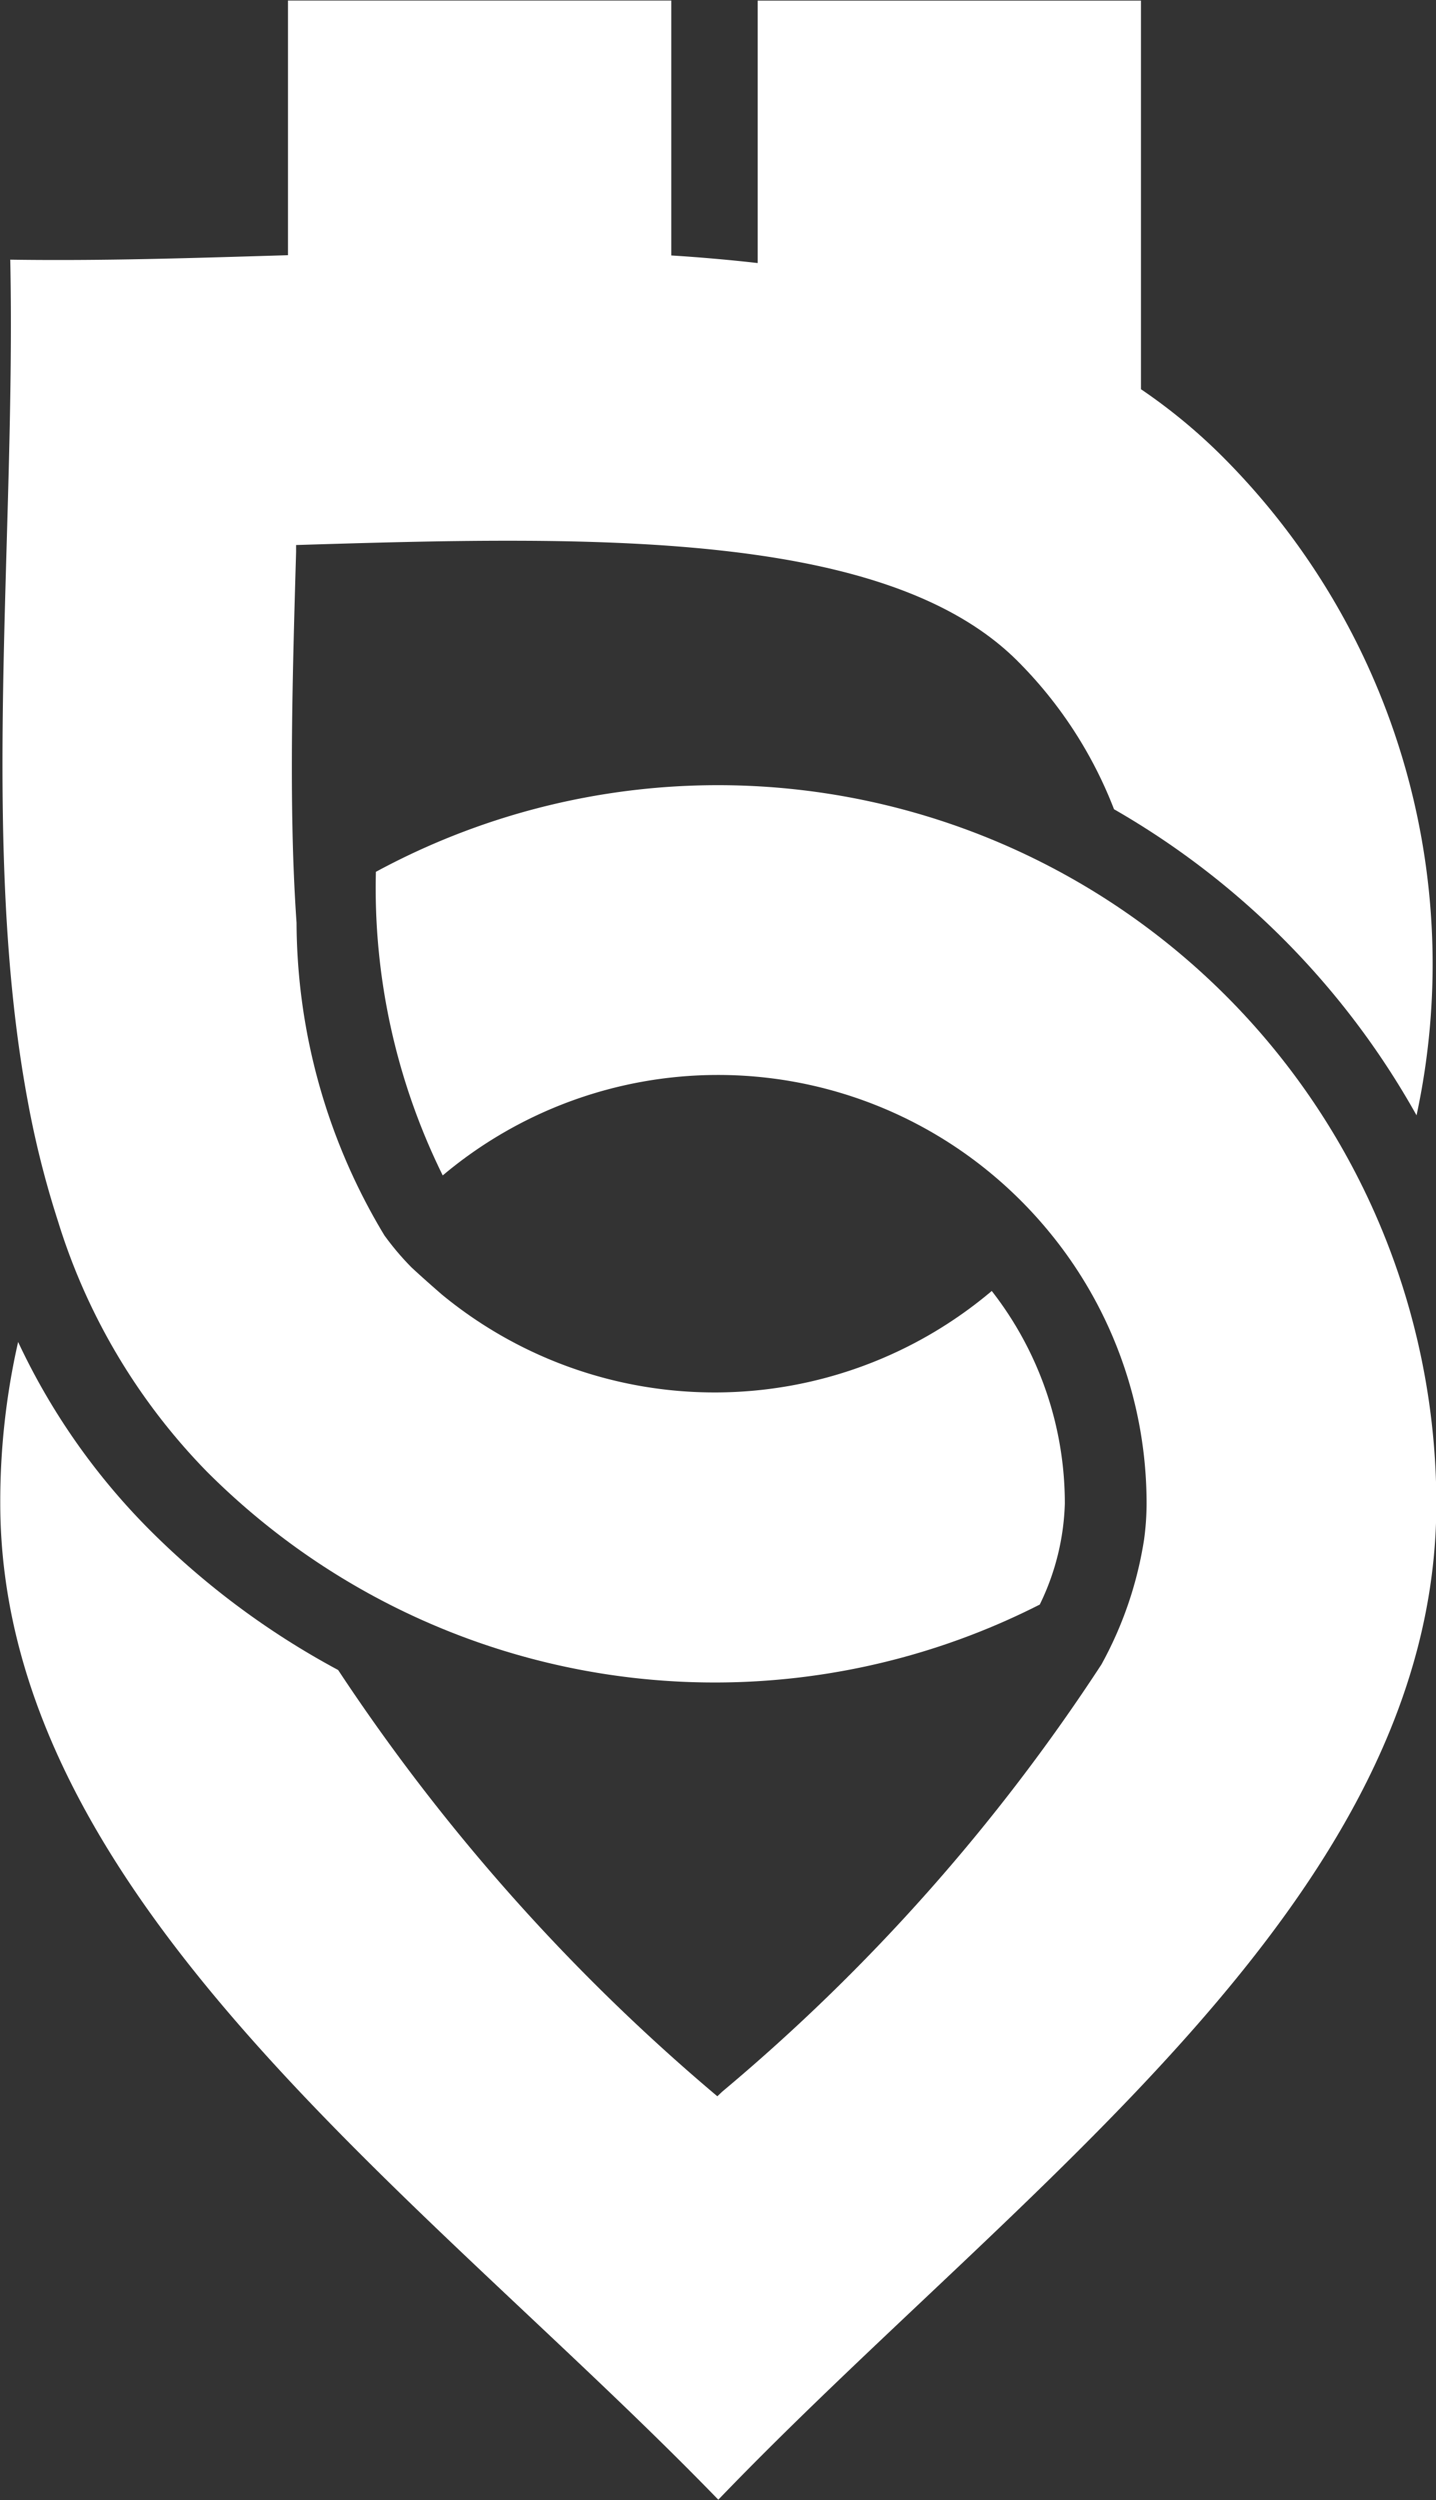 <svg xmlns="http://www.w3.org/2000/svg" width="16.091" height="28" viewBox="0 0 16.091 28">
  <rect x="0" y="0" width="16.091" height="28" fill="#333333" stroke="none"/>
  <g id="Arzinja_Logo" data-name="Arzinja Logo" transform="translate(0 0)">
    <path id="Path_110" data-name="Path 110" d="M753.759,507.8a10.555,10.555,0,0,0,.339,1.35,6.93,6.93,0,0,0,1.672,2.812,8.123,8.123,0,0,0,.961.822,8.036,8.036,0,0,0,8.37.665,2.752,2.752,0,0,0,.281-1.13,3.866,3.866,0,0,0-.819-2.382,4.809,4.809,0,0,1-6.164.038c-.115-.1-.228-.2-.336-.3a3.04,3.04,0,0,1-.306-.361,6.817,6.817,0,0,1-.984-3.5c-.024-.346-.039-.7-.046-1.07-.02-.978.01-2.022.041-3.085,0-.025,0-.051,0-.076,3.252-.1,6.6-.186,8.085,1.3a4.775,4.775,0,0,1,1.08,1.659,9.028,9.028,0,0,1,3.39,3.428,8.039,8.039,0,0,0-2.177-7.38,6.279,6.279,0,0,0-.911-.752v-4.352h-4.295v2.939q-.477-.054-.968-.085v-2.855h-4.295v2.852c-1.06.032-2.109.066-3.112.05C753.629,501.505,753.224,504.923,753.759,507.8Z" transform="translate(-753.45 -495.479)" fill="#fff"/>
    <path id="Path_111" data-name="Path 111" d="M768.893,650.932a8.05,8.05,0,0,0-11.681-5.292,7.268,7.268,0,0,0,.749,3.4,4.792,4.792,0,0,1,6.145-.021,4.834,4.834,0,0,1,.651.654,4.781,4.781,0,0,1,1.091,3.044,2.993,2.993,0,0,1-.028.4,4.239,4.239,0,0,1-.478,1.4,21.719,21.719,0,0,1-4.249,4.784l-.055.052a22.334,22.334,0,0,1-4.249-4.774,8.994,8.994,0,0,1-2.117-1.574,7.463,7.463,0,0,1-1.469-2.1,8.072,8.072,0,0,0-.2,1.805c0,4.443,4.764,7.774,8.046,11.161,3.372-3.508,8.046-6.717,8.046-11.161A8.073,8.073,0,0,0,768.893,650.932Z" transform="translate(-753 -635.876)" fill="#fff"/>
  </g>
</svg>
